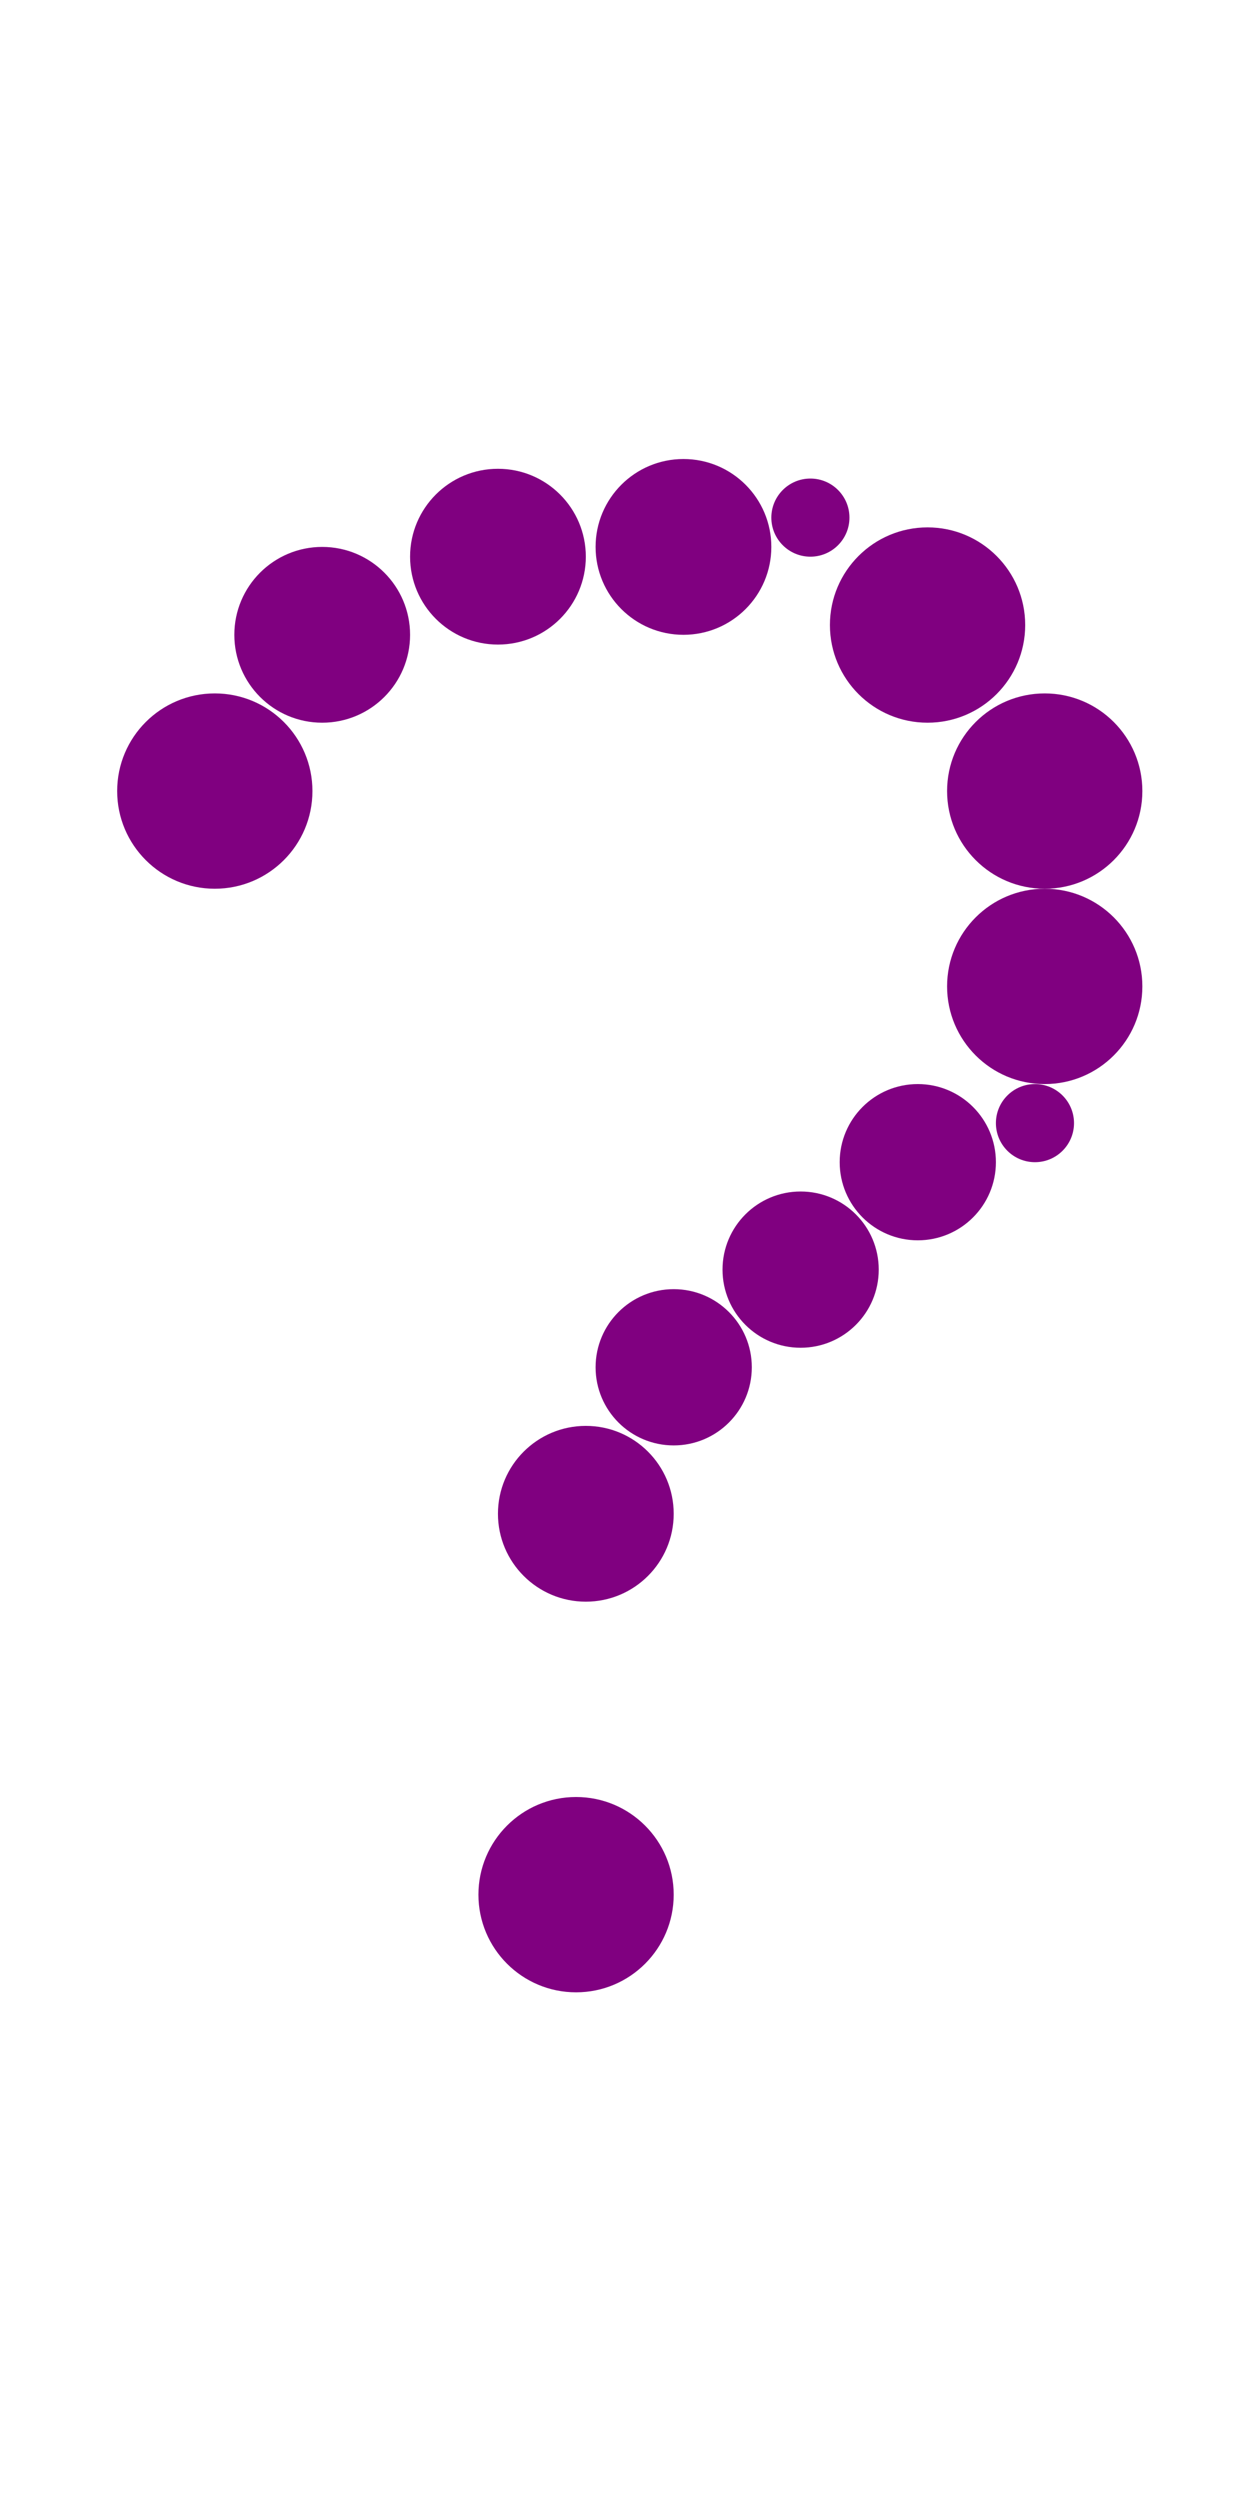 <?xml version="1.0"?>
<svg width="127" height="256">
  <circle cx="22" cy="81" r="10" fill="#800080" />
  <circle cx="59" cy="194" r="10" fill="#800080" />
  <circle cx="95" cy="64" r="10" fill="#800080" />
  <circle cx="107" cy="81" r="10" fill="#800080" />
  <circle cx="107" cy="101" r="10" fill="#800080" />
  <circle cx="33" cy="65" r="9" fill="#800080" />
  <circle cx="51" cy="57" r="9" fill="#800080" />
  <circle cx="60" cy="155" r="9" fill="#800080" />
  <circle cx="70" cy="56" r="9" fill="#800080" />
  <circle cx="69" cy="140" r="8" fill="#800080" />
  <circle cx="82" cy="130" r="8" fill="#800080" />
  <circle cx="94" cy="119" r="8" fill="#800080" />
  <circle cx="83" cy="53" r="4" fill="#800080" />
  <circle cx="106" cy="115" r="4" fill="#800080" />
</svg>

